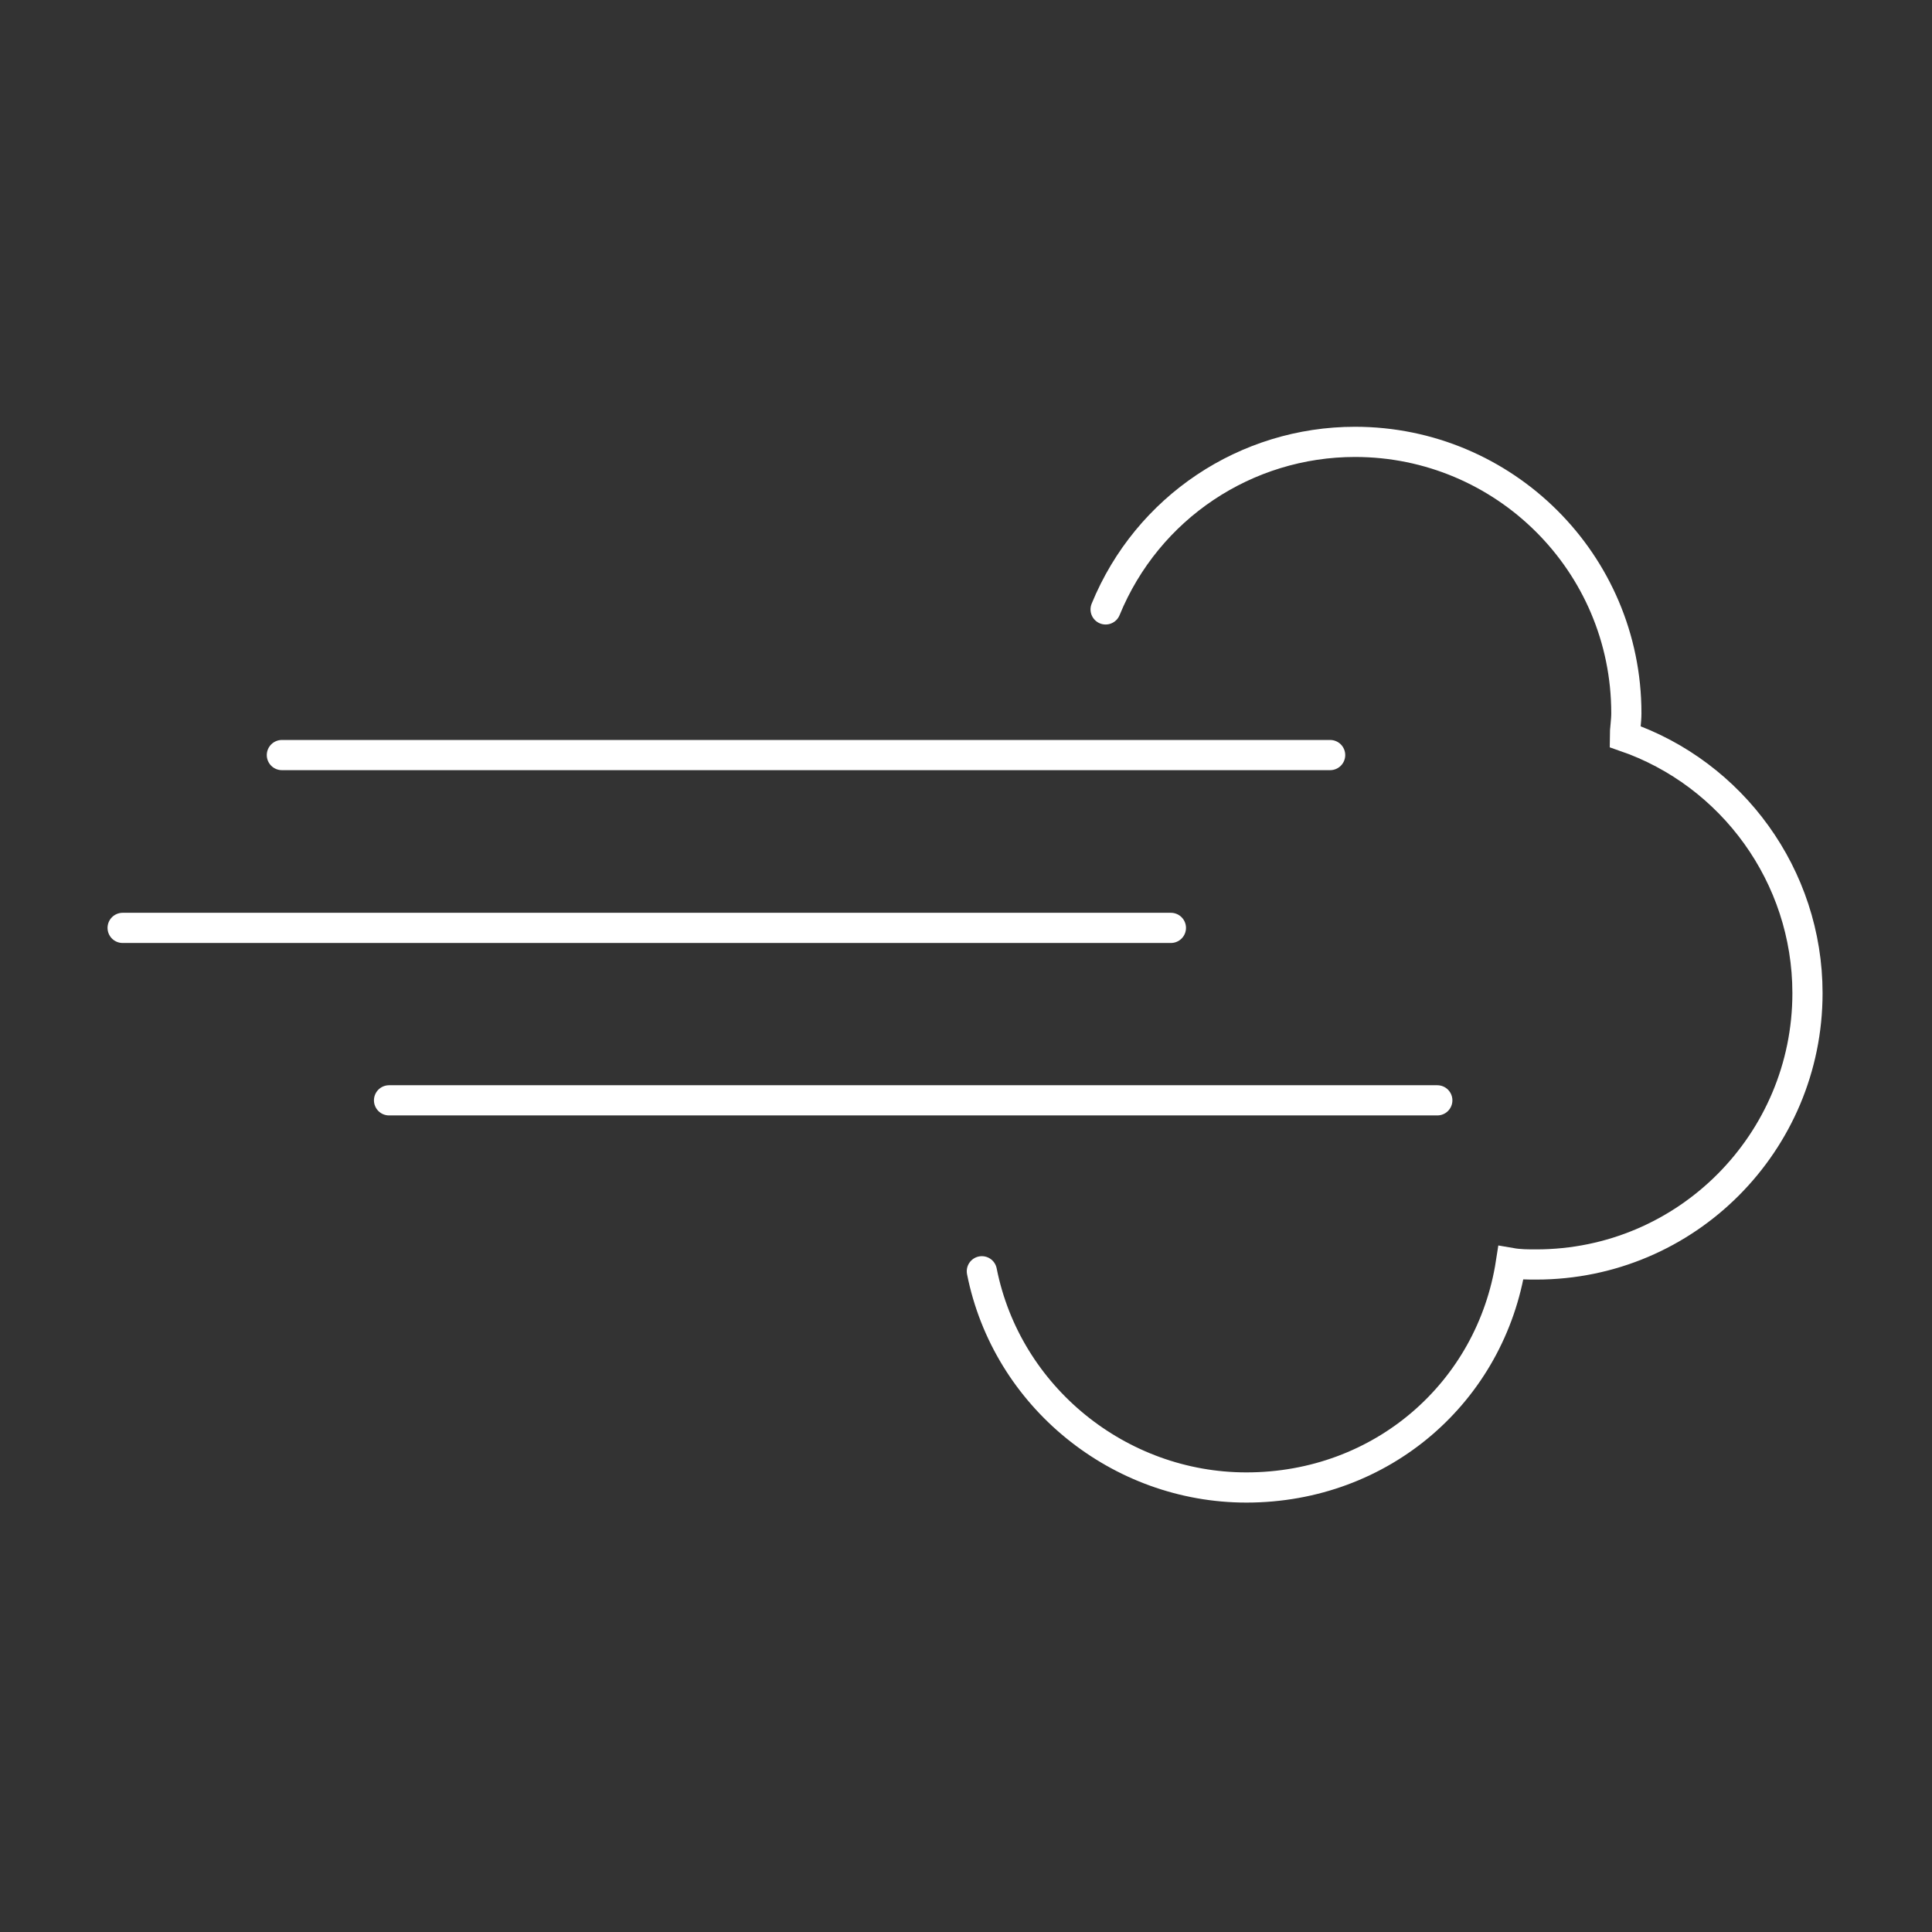 <?xml version="1.0" encoding="utf-8"?>
<!-- Generator: Adobe Illustrator 22.1.0, SVG Export Plug-In . SVG Version: 6.00 Build 0)  -->
<svg version="1.0" id="Layer_1" xmlns="http://www.w3.org/2000/svg" xmlns:xlink="http://www.w3.org/1999/xlink" x="0px" y="0px"
	 viewBox="0 0 512 512" style="enable-background:new 0 0 512 512;" xml:space="preserve">
<rect x="0" y="0" width="512" height="512" fill="#333333" stroke="none"/>
<style type="text/css">
	.st0{fill:none;stroke:#FFFFFF;stroke-width:8;stroke-linecap:round;stroke-miterlimit:10;}
</style>
<path class="st0" d="M103.1,291.6h277.8 M32.5,245.9h277.8 M74.7,200.1h277.8 M293,161.5c11.1-27.1,37.3-44.4,66.1-44.4
	c39.5,0,71.9,32,71.9,71.9c0,2.2-0.4,4.4-0.4,6.2C459,205,479,232.1,479,263.2c0,39.5-32,71.9-71.9,71.9c-2.2,0-4.4,0-6.7-0.4
	c-5.3,34.2-34.2,59.5-70.1,59.5c-33.7,0-63.5-24-70.1-57.3"/>
</svg>
